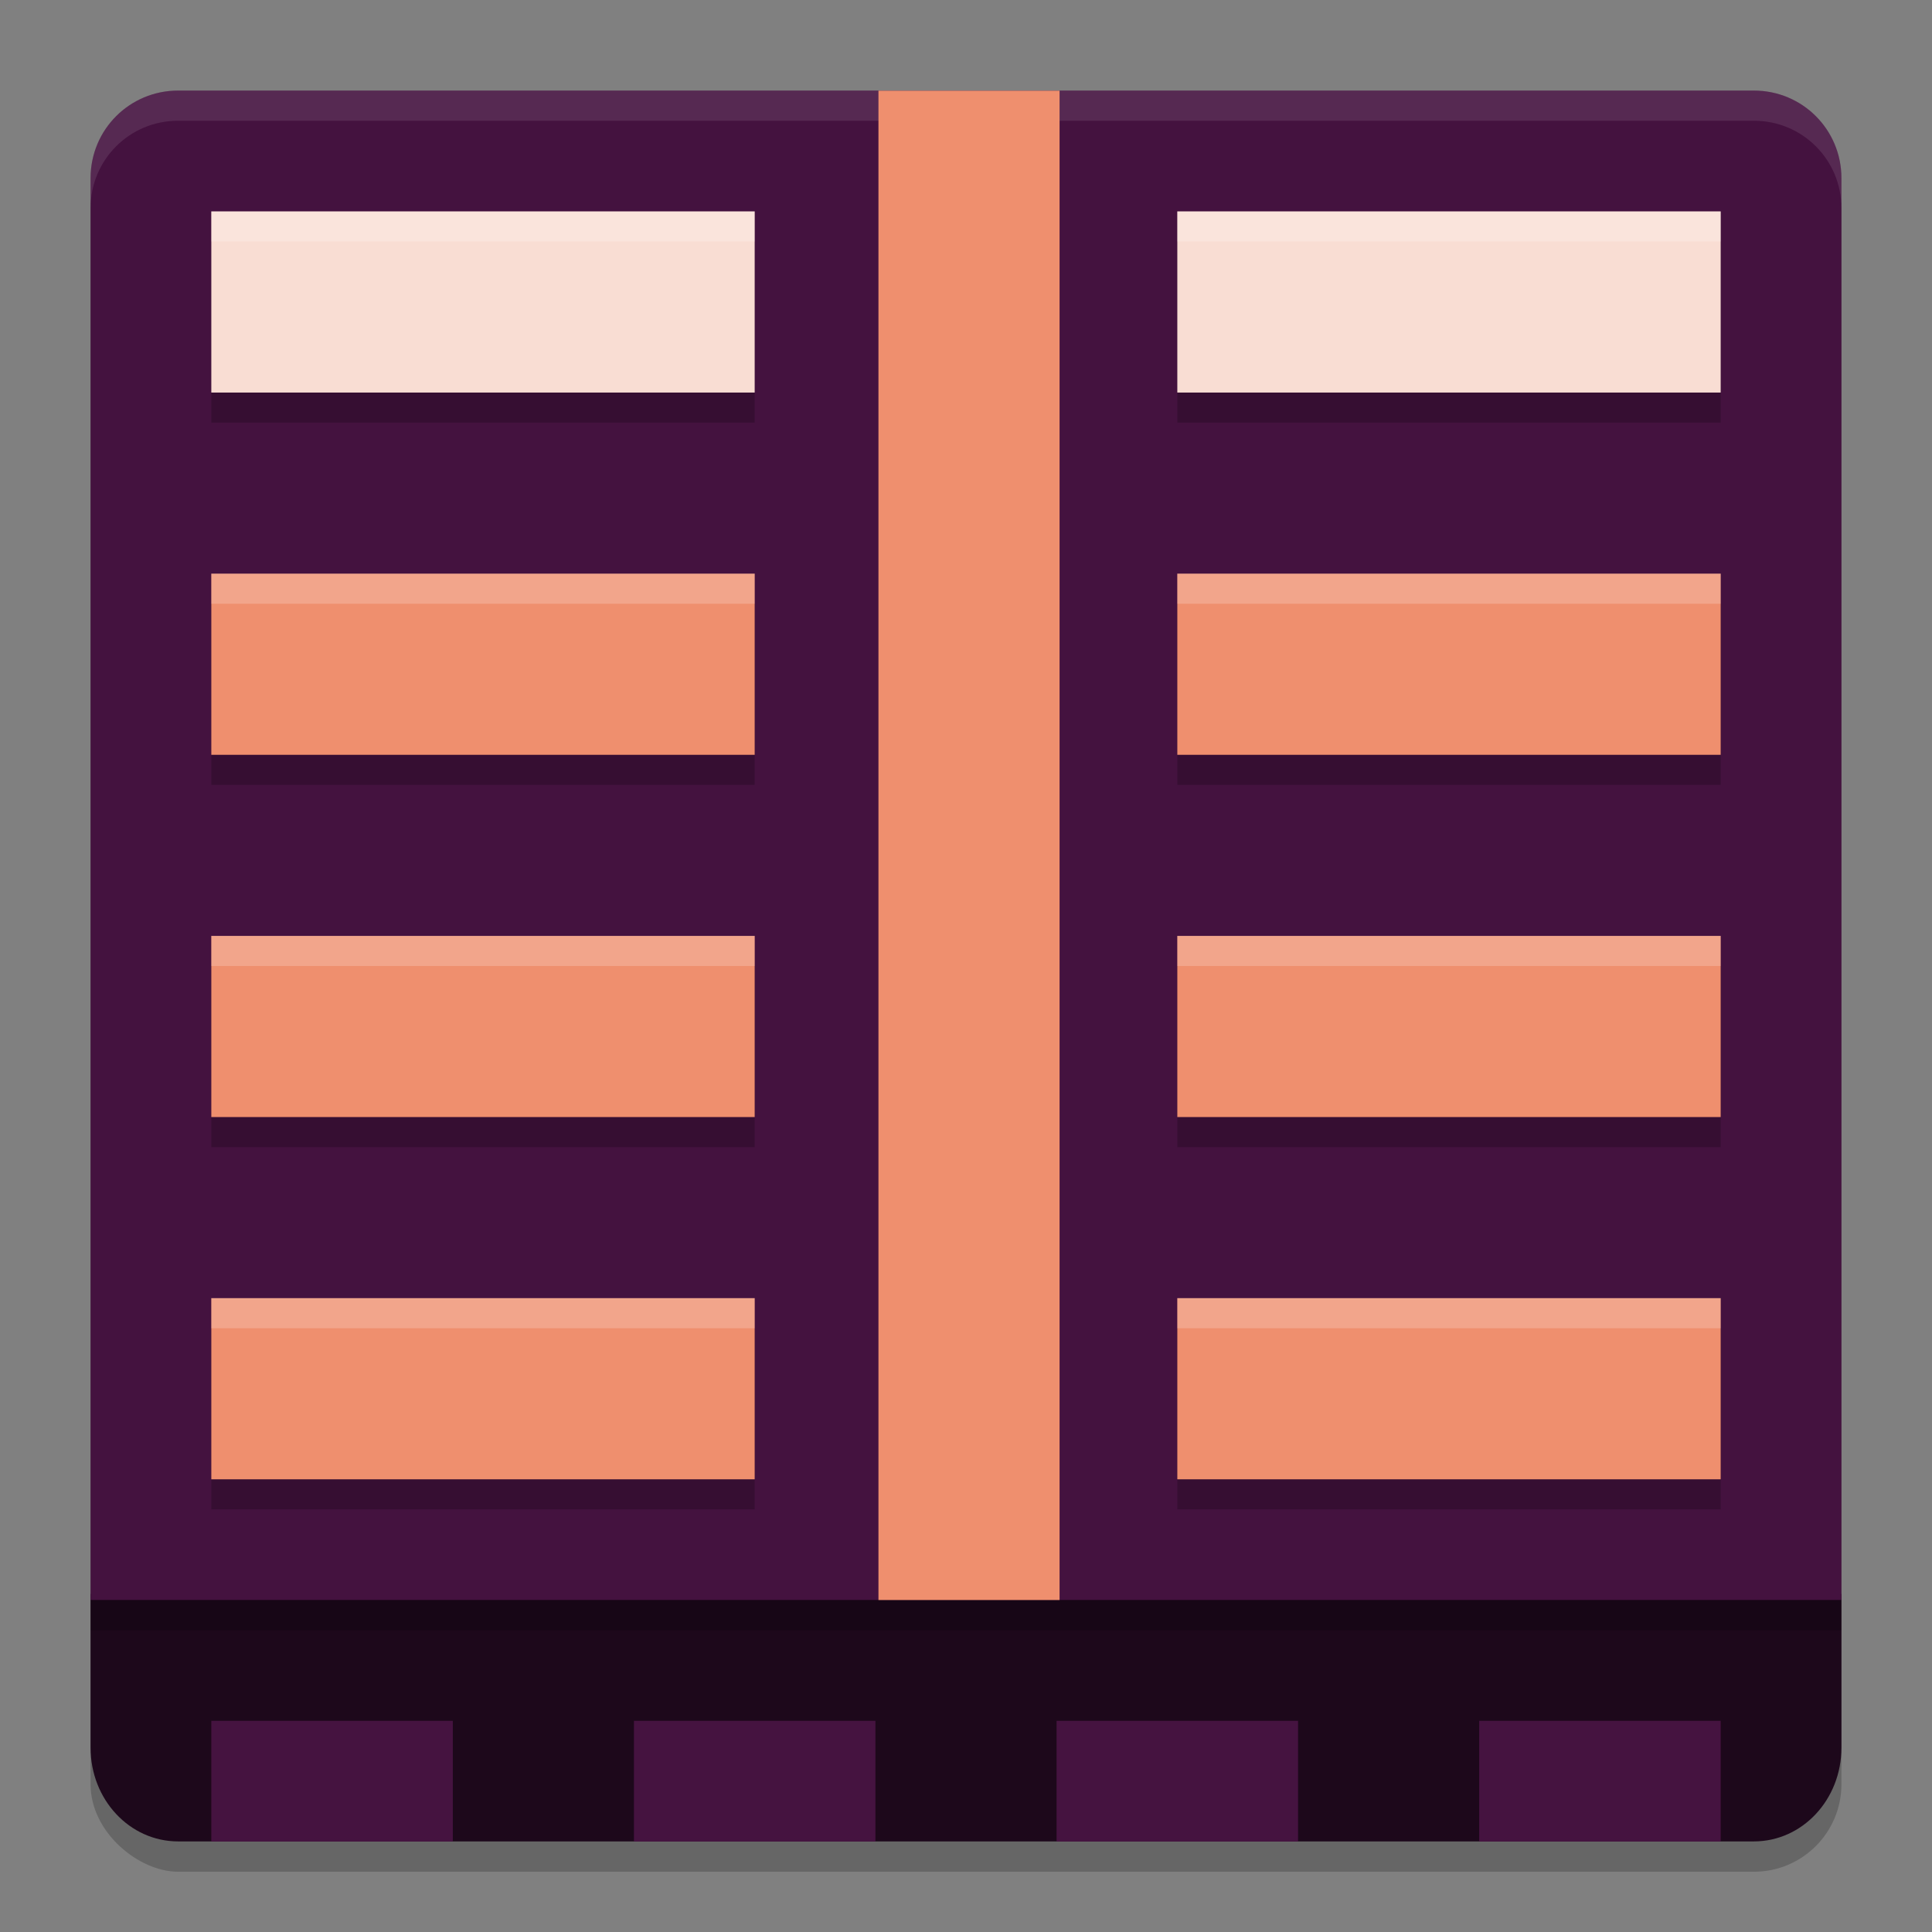 <svg xmlns="http://www.w3.org/2000/svg" width="64" height="64" version="1.1">
 <rect width="100%" height="100%" fill="#808080" stroke="none"/>
 <g transform="translate(0,-994.976)">
  <rect style="opacity:0.2" width="58" height="58" x="-1056.98" y="-61" rx="2.9" ry="2.9" transform="matrix(0,-1,-1,0,0,0)"/>
  <path style="fill:#1d081b" d="m 3,1047.776 v 3.848 1.244 c 0,1.721 1.293,3.107 2.9,3.107 H 58.1 c 1.607,0 2.9,-1.386 2.9,-3.107 v -1.244 -3.848 z"/>
  <rect style="fill:#451340" width="8" height="4" x="7" y="1051.98"/>
  <path style="fill:#44123f" d="m 5.9,997.976 c -1.607,0 -2.9,1.293 -2.9,2.9 v 47.1 H 61 v -47.1 c 0,-1.607 -1.293,-2.9 -2.9,-2.9 z"/>
  <path style="opacity:0.2" d="m 7,1002.976 v 6 H 25 v -6 z m 32,0 v 6 h 18 v -6 z m -32,12 v 6 H 25 v -6 z m 32,0 v 6 h 18 v -6 z m -32,12 v 6 H 25 v -6 z m 32,0 v 6 h 18 v -6 z m -32,12 v 6 H 25 v -6 z m 32,0 v 6 h 18 v -6 z"/>
  <rect style="fill:#f9ddd3" width="18" height="6" x="7" y="1001.98"/>
  <rect style="fill:#ef8f6e" width="6" height="18" x="1013.98" y="-25" transform="rotate(90)"/>
  <rect style="fill:#ef8f6e" width="6" height="18" x="1025.98" y="-25" transform="rotate(90)"/>
  <rect style="fill:#ef8f6e" width="6" height="18" x="1037.98" y="-25" transform="rotate(90)"/>
  <rect style="fill:#f9ddd3" width="18" height="6" x="39" y="1001.98"/>
  <rect style="fill:#ef8f6e" width="6" height="18" x="1013.98" y="-57" transform="rotate(90)"/>
  <rect style="fill:#ef8f6e" width="6" height="18" x="1025.98" y="-57" transform="rotate(90)"/>
  <rect style="fill:#ef8f6e" width="6" height="18" x="1037.98" y="-57" transform="rotate(90)"/>
  <rect style="fill:#451340" width="8" height="4" x="21" y="1051.98"/>
  <rect style="fill:#451340" width="8" height="4" x="35" y="1051.98"/>
  <rect style="fill:#451340" width="8" height="4" x="49" y="1051.98"/>
  <path style="opacity:0.1;fill:#ffffff" transform="translate(0,994.976)" d="M 5.898 3 C 4.292 3 3 4.292 3 5.898 L 3 6.898 C 3 5.292 4.292 4 5.898 4 L 58.102 4 C 59.708 4 61 5.292 61 6.898 L 61 5.898 C 61 4.292 59.708 3 58.102 3 L 5.898 3 z"/>
  <rect style="fill:#ef8f6e" width="6" height="50" x="29.1" y="997.98"/>
  <rect style="opacity:0.2" width="58" height="1" x="3" y="1047.98"/>
  <path style="opacity:0.2;fill:#ffffff" transform="translate(0,994.976)" d="M 7 7 L 7 8 L 25 8 L 25 7 L 7 7 z M 39 7 L 39 8 L 57 8 L 57 7 L 39 7 z M 7 19 L 7 20 L 25 20 L 25 19 L 7 19 z M 39 19 L 39 20 L 57 20 L 57 19 L 39 19 z M 7 31 L 7 32 L 25 32 L 25 31 L 7 31 z M 39 31 L 39 32 L 57 32 L 57 31 L 39 31 z M 7 43 L 7 44 L 25 44 L 25 43 L 7 43 z M 39 43 L 39 44 L 57 44 L 57 43 L 39 43 z"/>
 </g>
</svg>
